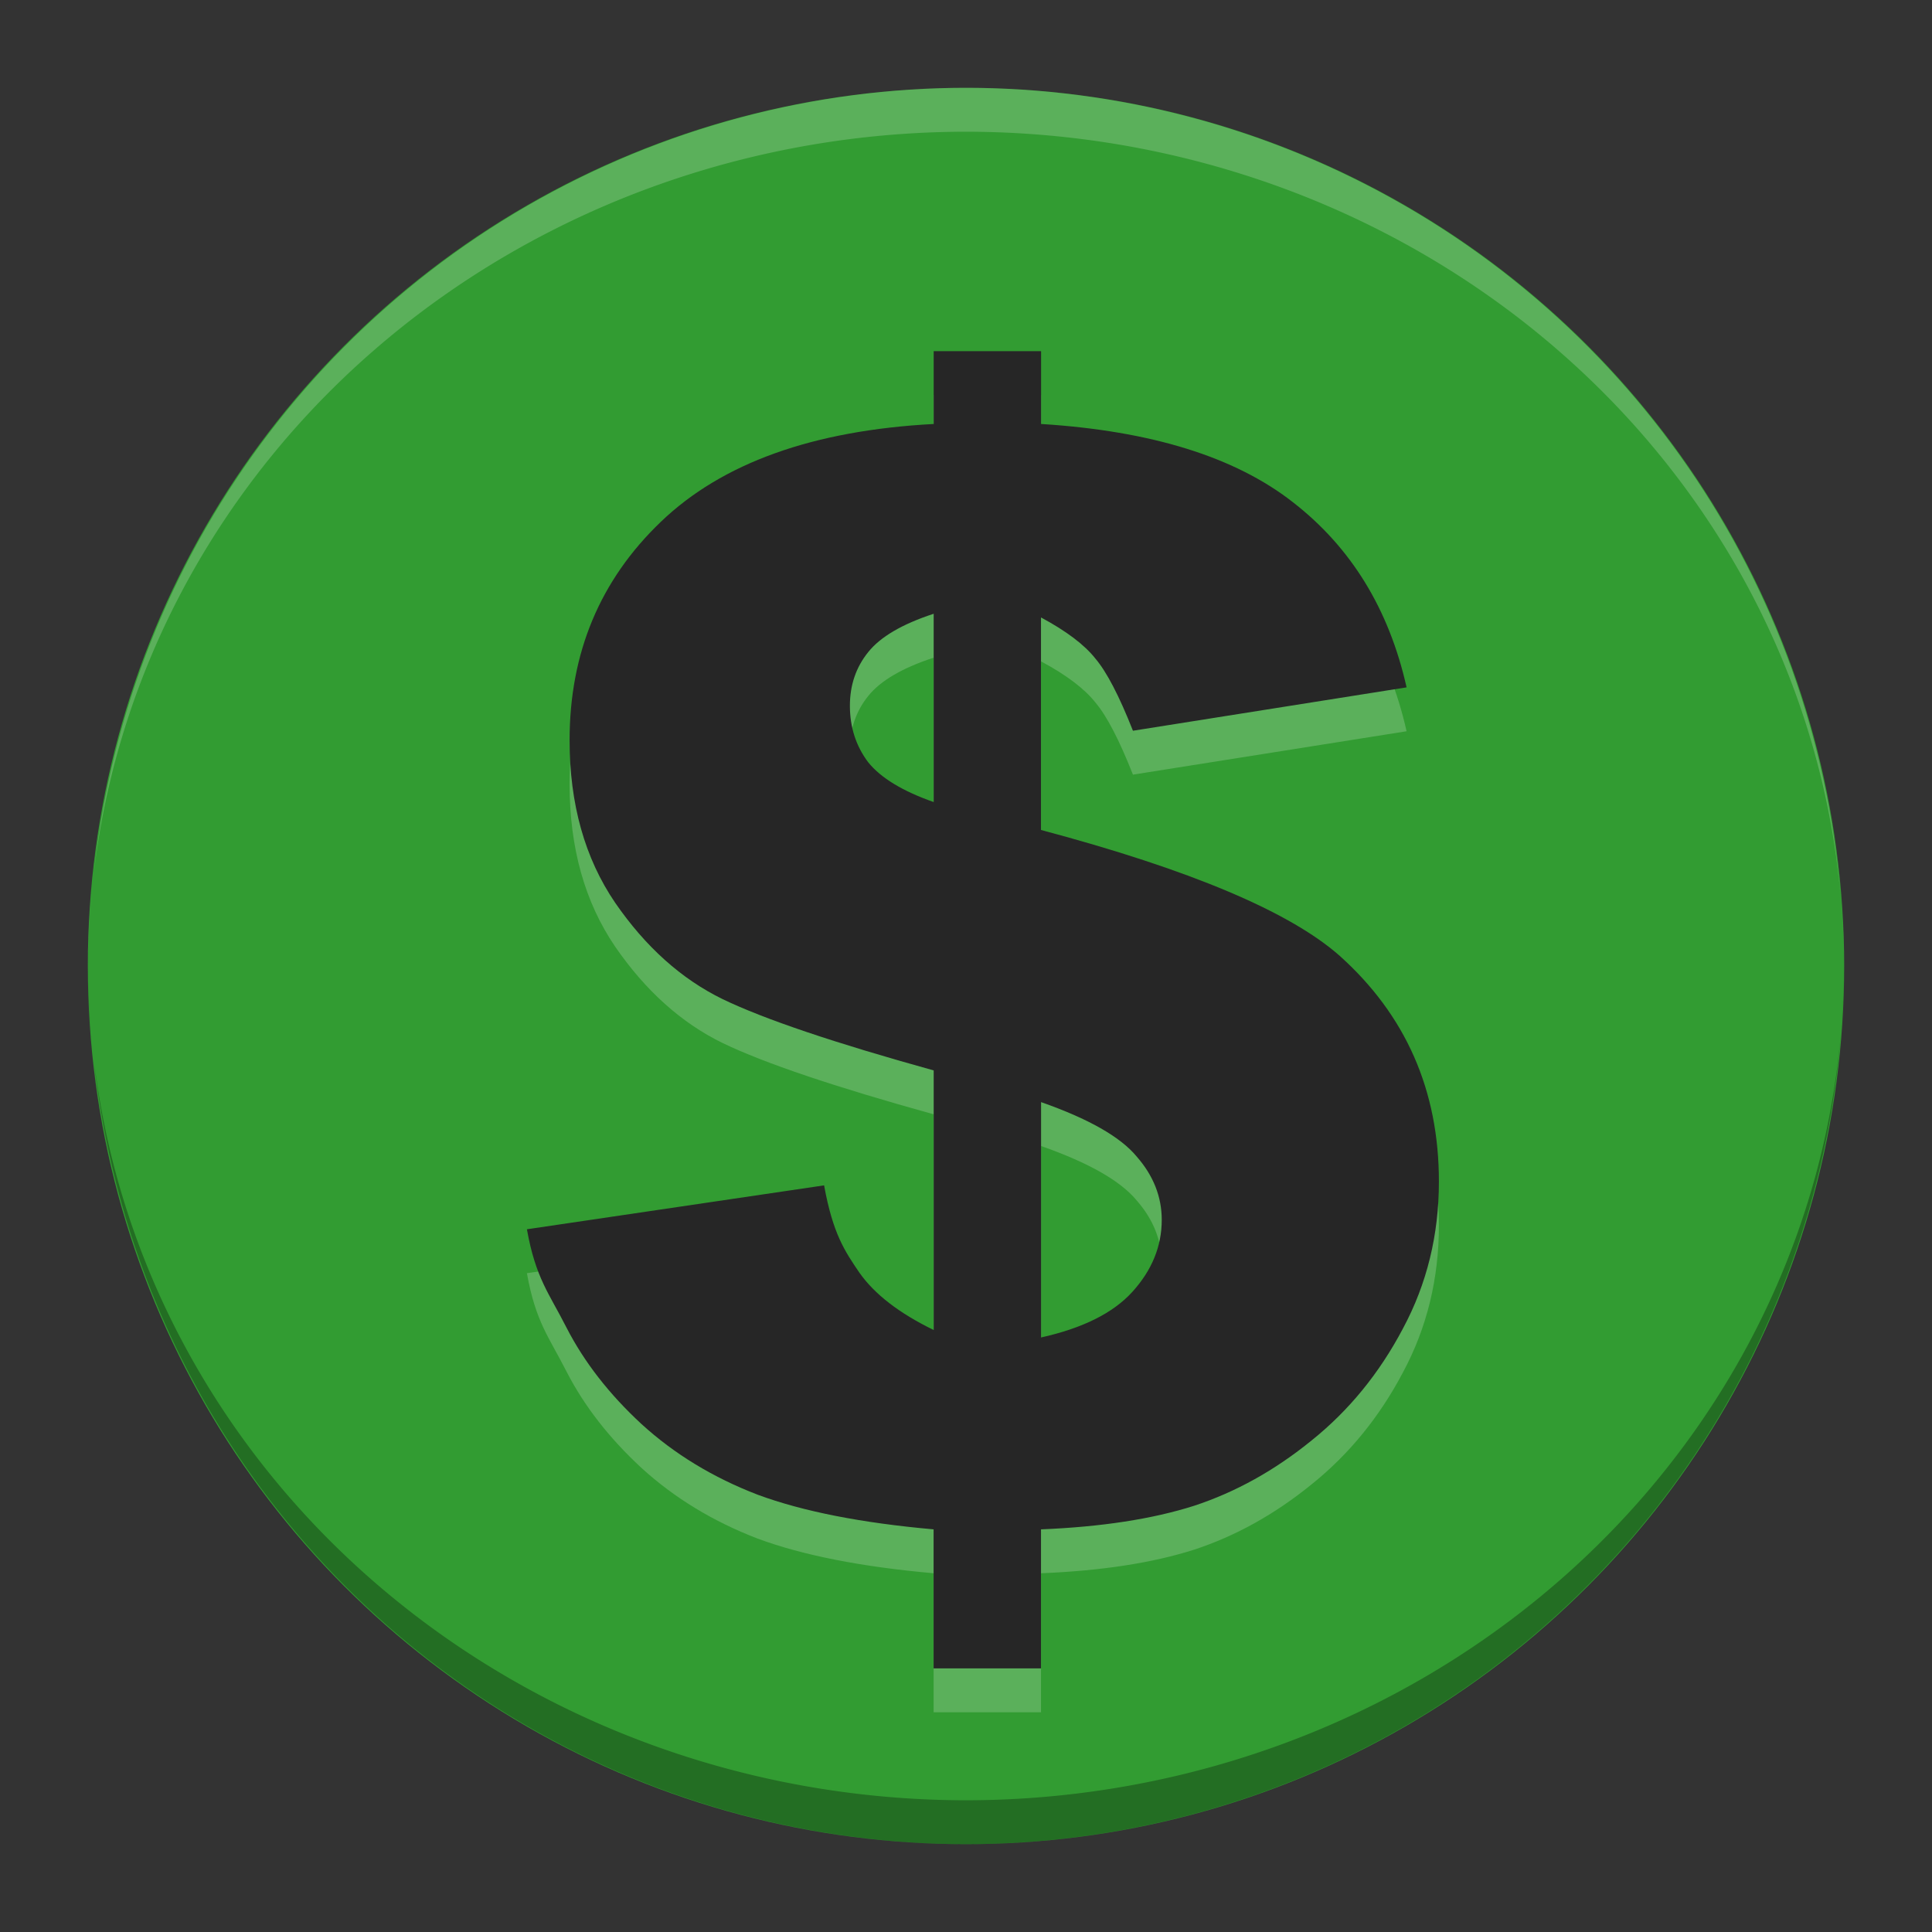 <svg height="22" viewBox="0 0 22 22" width="22" xmlns="http://www.w3.org/2000/svg"><rect x="0" y="0" width="22" height="22" fill="#333333" stroke="none"/><circle cx="11" cy="11" fill="#329c32" r="10"/><path d="m16.017 8.327l-3.116.494c-.156-.396-.299-.67-.427-.821-.123-.156-.329-.313-.62-.469v2.42c1.697.452 2.831.93 3.4 1.432.754.676 1.131 1.533 1.131 2.571 0 .609-.137 1.167-.41 1.675-.268.508-.614.932-1.039 1.273-.419.341-.865.589-1.34.745-.475.151-1.055.24-1.742.268v1.583h-1.223v-1.583c-.821-.073-1.488-.204-2.002-.394-.508-.195-.949-.463-1.323-.804-.369-.341-.653-.706-.854-1.097-.201-.396-.352-.564-.452-1.122l3.384-.5c.101.553.235.748.402.994.173.246.455.463.846.653v-2.956c-1.128-.313-1.929-.583-2.404-.812-.469-.229-.877-.595-1.223-1.097-.346-.508-.519-1.125-.519-1.851 0-.994.346-1.823 1.039-2.487.698-.67 1.734-1.041 3.107-1.114v-.829h1.223v.829c1.251.078 2.205.374 2.864.888.664.514 1.097 1.217 1.298 2.111zm-5.385-.838c-.357.117-.606.262-.745.436-.14.173-.209.377-.209.611 0 .246.07.461.209.645.145.179.394.329.745.452zm1.223 8.241c.475-.106.821-.279 1.039-.519.223-.246.335-.519.335-.821 0-.262-.095-.503-.285-.72-.184-.223-.547-.43-1.089-.62z" fill="#fff" opacity=".2"/><path d="m16.017 7.827l-3.116.494c-.156-.396-.299-.67-.427-.821-.123-.156-.329-.313-.62-.469v2.42c1.697.452 2.831.93 3.4 1.432.754.676 1.131 1.533 1.131 2.571 0 .609-.137 1.167-.41 1.675-.268.508-.614.932-1.039 1.273-.419.341-.865.589-1.34.745-.475.151-1.055.24-1.742.268v1.583h-1.223v-1.583c-.821-.073-1.488-.204-2.002-.394-.508-.195-.949-.463-1.323-.804-.369-.341-.653-.706-.854-1.097-.201-.396-.352-.564-.452-1.122l3.384-.5c.101.553.235.748.402.994.173.246.455.463.846.653v-2.956c-1.128-.313-1.929-.583-2.404-.812-.469-.229-.877-.595-1.223-1.097-.346-.508-.519-1.125-.519-1.851 0-.994.346-1.823 1.039-2.487.698-.67 1.734-1.041 3.107-1.114v-.829h1.223v.829c1.251.078 2.205.374 2.864.888.664.514 1.097 1.217 1.298 2.111zm-5.385-.838c-.357.117-.606.262-.745.436-.14.173-.209.377-.209.611 0 .246.07.461.209.645.145.179.394.329.745.452zm1.223 8.241c.475-.106.821-.279 1.039-.519.223-.246.335-.519.335-.821 0-.262-.095-.503-.285-.72-.184-.223-.547-.43-1.089-.62z" fill="#262626"/><path d="m11 1a10 10 0 0 0 -9.93 8.926 10 9.5 0 0 1  9.93-8.426 10 9.5 0 0 1  9.961 8.724 10 10 0 0 0 -9.961-9.224zm9.961 9.224a10 10 0 0 1  .039.776 10 9.5 0 0 0 -.039-.776zm-19.891-.298a10 9.5 0 0 0 -.024.196 10 10 0 0 1  .024-.196zm-.024.196a10 10 0 0 0 -.046.878 10 9.5 0 0 1  .046-.878z" fill="#fff" opacity=".2"/><path d="m11 21a10 10 0 0 1 -9.93-8.926 10 9.5 0 0 0  9.93 8.426 10 9.5 0 0 0  9.961-8.724 10 10 0 0 1 -9.961 9.224zm9.961-9.224a10 10 0 0 0  .039-.776 10 9.5 0 0 1 -.039.776zm-19.891.298a10 9.5 0 0 1 -.024-.196 10 10 0 0 0  .024.196zm-.024-.196a10 10 0 0 1 -.046-.878 10 9.5 0 0 0  .046.878z" opacity=".3"/></svg>